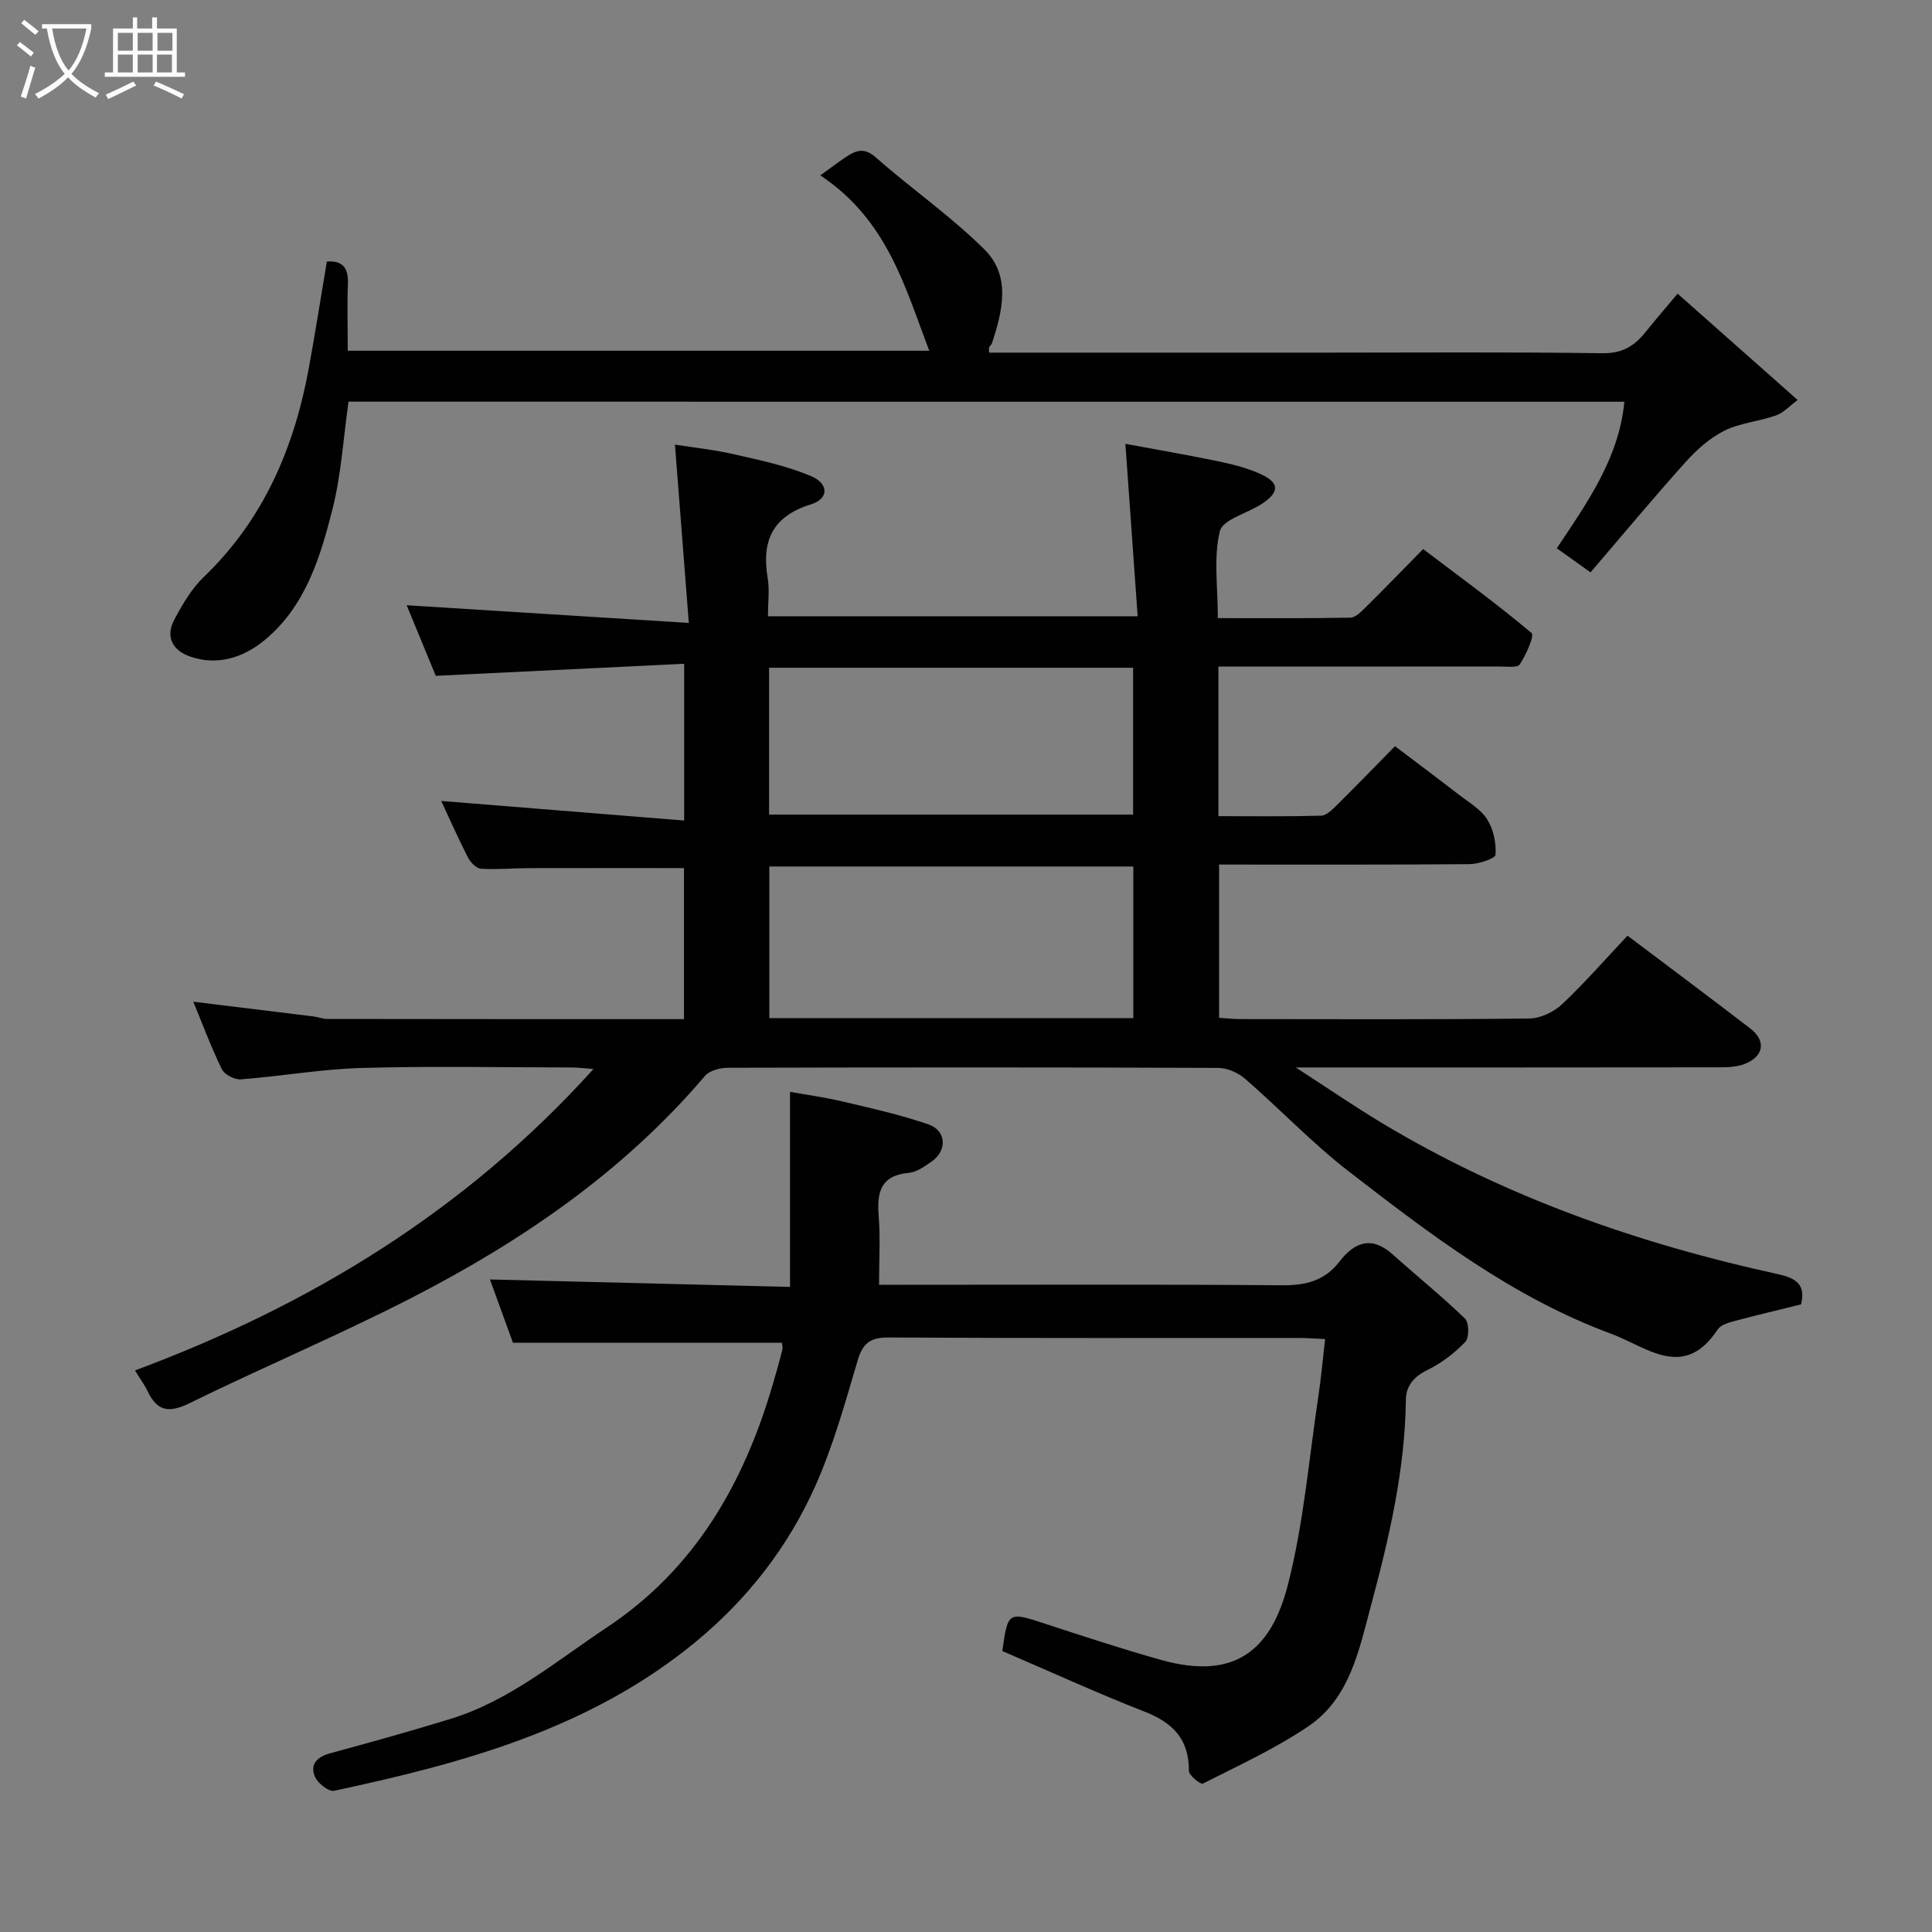 <svg enable-background="new 0 0 400 400" viewBox="0 0 400 400" xmlns="http://www.w3.org/2000/svg"><rect x="0" y="0" width="400" height="400" fill="#808080" stroke="none"/><path d="m6.4 11.7c-1-.8-1.9-1.6-2.9-2.3l.6-.7c.9.7 1.9 1.4 2.9 2.2zm-2.1 8.3c.7-2.1 1.4-4.2 2-6.4.2.1.6.3 1 .4-.7 2.3-1.3 4.4-1.9 6.4zm3-12.8c-1.1-.9-2.1-1.7-2.9-2.4l.6-.7c1 .8 2 1.5 3 2.4zm1.4-1.3v-.9h10.2v.9c-.9 4.2-2.3 7.3-4.1 9.4 1.3 1.4 3.2 2.7 5.7 4-.2.2-.4.5-.7.9-2.5-1.4-4.4-2.7-5.7-4.2-1.4 1.5-3.5 3-6.1 4.4 0 0 0 0-.1-.1-.3-.4-.5-.7-.7-.8 2.7-1.4 4.7-2.8 6.2-4.2-1.8-2.2-3-5.3-3.7-9.4zm9.2 0h-7.1c.6 3.8 1.7 6.7 3.4 8.7 1.7-2 2.9-4.8 3.7-8.7z" fill="#fbfcfa"/><path d="m31.6 3.6h.9v2.3h4.1v9.1h1.7v.9h-16.6v-.9h1.7v-9.1h4.1v-2.3h.9v2.3h3.1v-2.3zm-4 13.3.6.8c-1.9.9-3.8 1.9-5.8 2.8-.2-.3-.3-.6-.5-.9 2-.9 3.9-1.8 5.7-2.7zm-3.2-10.1v3.7h3.1v-3.7zm0 4.5v3.7h3.1v-3.7zm4.1-4.5v3.7h3.1v-3.7zm0 4.5v3.7h3.1v-3.7zm9.1 9.1c-2.1-1.1-4.1-2-5.8-2.7l.5-.8c2.2.9 4.1 1.8 5.8 2.6zm-1.9-13.6h-3.1v3.7h3.1zm-3.2 4.5v3.7h3.1v-3.7z" fill="#fbfcfa"/><g fill="#010101"><path d="m27.95 283.73c36.26-13.48 68.45-33.06 94.92-62.4-1.79-.13-3.17-.32-4.55-.32-14.5-.02-29.01-.31-43.49.1-8.34.24-16.63 1.72-24.96 2.36-1.29.1-3.39-.98-3.93-2.09-2.21-4.5-3.95-9.23-5.92-13.99 8.43 1.03 16.64 2.03 24.86 3.05.97.12 1.93.52 2.89.52 24.48.04 48.97.04 73.84.04 0-10.58 0-20.96 0-31.27-10.66 0-21.37-.02-32.08.01-3.32.01-6.65.33-9.95.12-.96-.06-2.17-1.32-2.69-2.32-2.01-3.92-3.79-7.95-5.54-11.71 16.69 1.34 33.27 2.68 50.3 4.05 0-11.19 0-21.24 0-32.45-16.99.82-33.88 1.64-51.43 2.49-1.8-4.38-4.06-9.85-6.02-14.61 19.04 1.19 38.03 2.39 58.41 3.66-1.01-13-1.92-24.69-2.87-36.92 3.81.61 8.13 1.06 12.32 2.02 5.34 1.22 10.8 2.37 15.81 4.48 3.81 1.61 3.75 4.72.01 5.88-7.98 2.47-10.23 7.59-8.94 15.27.41 2.43.06 4.98.06 7.89h76.54c-.83-11.66-1.66-23.36-2.54-35.7 5.81 1.08 12.33 2.2 18.8 3.53 3 .62 6.05 1.35 8.85 2.57 4.3 1.87 4.4 3.84.57 6.35-2.97 1.95-8.09 3.22-8.67 5.66-1.32 5.49-.41 11.52-.41 17.98 9.24 0 18.34.07 27.43-.1 1.07-.02 2.25-1.23 3.15-2.12 3.91-3.86 7.73-7.81 11.93-12.08 7.64 5.79 15.25 11.33 22.44 17.38.64.54-1.14 4.54-2.44 6.5-.5.76-2.8.42-4.29.43-17.5.02-35 .01-52.5.01-1.79 0-3.58 0-5.6 0v30.98c7.08 0 14.17.09 21.26-.1 1.08-.03 2.26-1.2 3.16-2.09 3.91-3.86 7.73-7.81 12.14-12.3 4.46 3.38 8.84 6.65 13.16 9.99 2.08 1.61 4.56 3.03 5.91 5.14 1.31 2.05 1.91 4.91 1.74 7.34-.06.8-3.49 1.93-5.38 1.95-17.16.15-34.31.09-51.85.09v31.72c1.36.09 2.8.26 4.24.27 20 .02 40 .11 60-.12 2.29-.03 5.04-1.34 6.75-2.94 4.68-4.4 8.91-9.26 13.57-14.21 8.57 6.46 17.07 12.8 25.47 19.26 3.3 2.54 2.73 5.81-1.3 7.33-1.62.61-3.53.67-5.3.67-28.66.04-57.32.03-87.55.03 6.64 4.3 12.02 7.99 17.6 11.36 25.55 15.4 53.31 25.12 82.31 31.45 4.39.96 5.53 2.65 4.7 6.24-4.71 1.17-9.28 2.24-13.8 3.45-1.24.33-2.83.8-3.45 1.73-7.01 10.64-14.66 3.64-22.1.89-20.36-7.52-37.39-20.53-54.29-33.6-7.55-5.84-14.19-12.86-21.42-19.14-1.45-1.26-3.69-2.28-5.57-2.29-33.83-.14-67.66-.12-101.5-.03-1.63 0-3.84.55-4.8 1.68-16.98 19.97-38.17 34.4-61.22 46.2-14.94 7.64-30.44 14.17-45.51 21.57-4.2 2.06-6.69 1.72-8.66-2.48-.63-1.3-1.5-2.47-2.62-4.31zm206.69-72.94c0-10.79 0-21.17 0-31.39-25.4 0-50.43 0-75.36 0v31.39zm-75.41-42.14h75.37c0-10.4 0-20.44 0-30.4-25.31 0-50.23 0-75.37 0z"/><path d="m161.88 278c-18.83 0-37.13 0-55.68 0-1.48-4.09-3.2-8.82-4.76-13.1 20.65.51 41.26 1.02 62.13 1.54 0-13.72 0-26.69 0-40.38 2.77.5 6.84 1.05 10.82 1.98 6 1.41 12.05 2.76 17.85 4.76 3.71 1.28 3.89 5.4.69 7.65-1.46 1.03-3.14 2.23-4.8 2.38-5.79.54-6.59 3.97-6.21 8.86.36 4.55.08 9.16.08 14.31h4.59c26.32 0 52.65-.11 78.97.1 4.86.04 8.74-.99 11.74-4.88 3.19-4.13 6.73-5.4 11.1-1.46 4.94 4.45 10.14 8.62 14.91 13.24.86.83.9 3.95.07 4.82-2.23 2.32-4.93 4.4-7.82 5.81-2.83 1.37-4.46 3.31-4.49 6.18-.18 14.53-3.45 28.55-7.18 42.44-2.49 9.25-4.37 19.33-13.03 25.18-6.84 4.62-14.44 8.11-21.83 11.85-.45.23-2.88-1.71-2.88-2.63.04-6.54-3.29-9.98-9.17-12.27-9.83-3.84-19.44-8.25-29.37-12.51.07.12-.1-.03-.08-.16 1.18-8.13 1.16-8.05 9.11-5.45 7.88 2.58 15.77 5.17 23.75 7.41 15.62 4.39 22.89-2.38 26.28-15.65 3.26-12.75 4.34-26.06 6.31-39.13.56-3.7.88-7.44 1.37-11.65-2.21-.1-3.82-.23-5.42-.23-28.32-.01-56.65.07-84.97-.1-3.84-.02-5.35 1.22-6.41 4.82-2.58 8.72-5.03 17.57-8.71 25.84-5.66 12.71-14.11 23.57-24.94 32.47-21.77 17.88-47.97 25.02-74.73 30.72-1.12.24-3.4-1.57-3.97-2.92-1.09-2.59.48-4.11 3.19-4.85 8.32-2.26 16.62-4.57 24.86-7.1 12.25-3.76 21.92-11.99 32.36-18.92 18.34-12.18 28.4-29.87 34.4-50.4.68-2.34 1.37-4.68 1.95-7.05.15-.6-.06-1.31-.08-1.52z"/><path d="m72.16 83.16c-1.09 7.69-1.52 15.12-3.31 22.21-2.53 10.04-5.63 20.2-14.05 27.15-4.29 3.54-9.67 5.41-15.42 3.42-3.64-1.27-5.2-4.08-3.29-7.66 1.67-3.14 3.56-6.38 6.08-8.8 12.46-11.96 18.79-26.88 21.81-43.49 1.31-7.22 2.45-14.47 3.69-21.84 3.18-.24 4.52 1.23 4.36 4.64-.18 4.46-.03 8.96-.03 13.83h120.39c-5.01-13.15-8.65-27.07-22.55-36.31 2.1-1.52 3.52-2.6 4.99-3.59 2.11-1.42 3.89-2.44 6.5-.13 7.37 6.51 15.56 12.17 22.51 19.08 5.5 5.47 3.74 12.72 1.52 19.43-.1.3-.46.51-.56.81-.1.27-.02.61-.02 1.1h69c19.33 0 38.66-.15 57.99.12 4.04.06 6.55-1.44 8.84-4.28 2.15-2.67 4.39-5.27 6.72-8.05 8.25 7.31 16.14 14.29 24.85 22.01-1.55 1.15-2.86 2.62-4.48 3.2-3.5 1.25-7.41 1.53-10.68 3.16-3.03 1.51-5.76 3.96-8.06 6.52-6.66 7.41-13.03 15.08-19.66 22.81-2.79-1.99-4.74-3.39-6.98-4.98 6.19-9.32 12.86-18.56 13.99-30.35-87.81-.01-175.76-.01-264.15-.01z"/></g></svg>